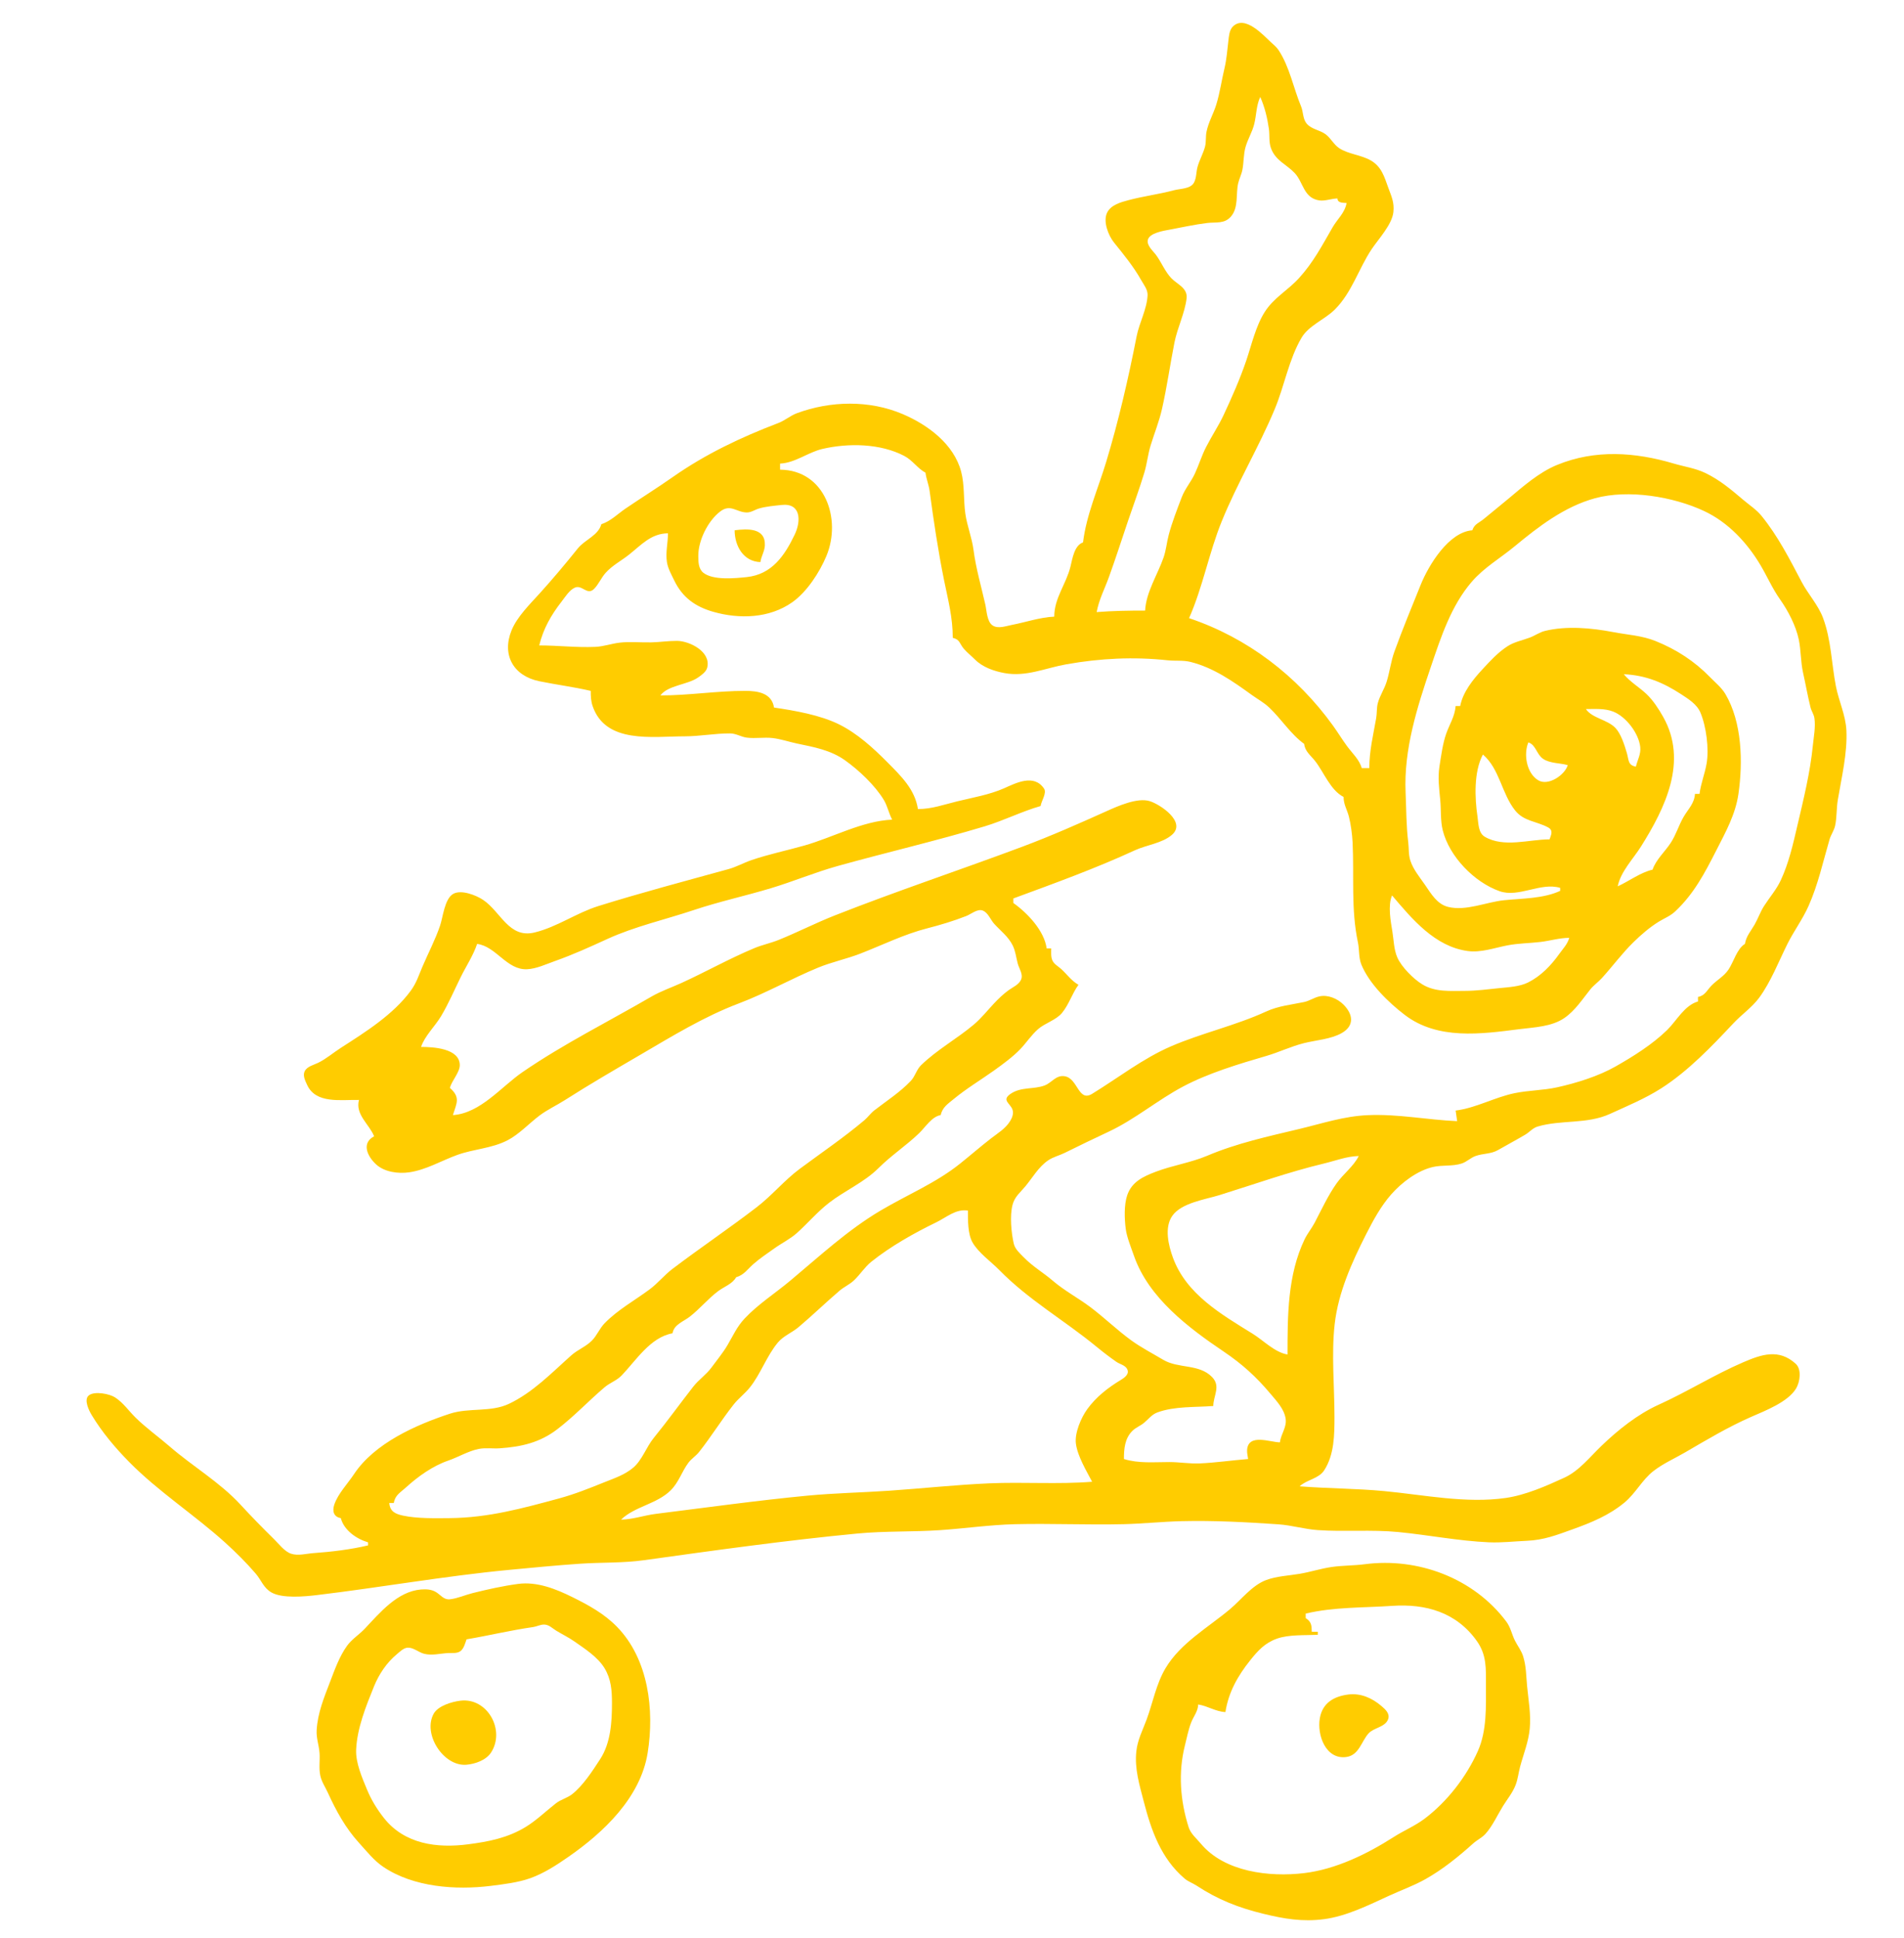 <svg width="1257" height="1279" xmlns="http://www.w3.org/2000/svg">

 <g>
  <title>background</title>
  <rect fill="none" id="canvas_background" height="402" width="582" y="-1" x="-1"/>
 </g>
 <g>
  <title>Layer 1</title>
  <path id="svg_1" fill="#ffcc00" d="m715,358c-5.747,1.969 -6.984,10.659 -8.296,16c-2.854,11.615 -10.67,20.565 -10.704,33c-9.348,0.407 -18.814,3.697 -28,5.459c-3.858,0.74 -9.018,2.762 -12.686,0.362c-3.762,-2.462 -3.915,-9.846 -4.813,-13.821c-2.727,-12.073 -6.189,-23.741 -7.79,-36c-1.062,-8.127 -4.252,-15.872 -5.411,-24c-1.293,-9.068 -0.403,-18.792 -2.76,-27.711c-4.812,-18.209 -22.017,-30.907 -38.54,-37.952c-22.04,-9.397 -47.754,-8.832 -69.961,-0.58c-4.312,1.602 -7.803,4.78 -12.114,6.423c-24.814,9.459 -48.154,20.525 -69.925,35.791c-10.182,7.139 -20.686,13.66 -30.961,20.655c-5.295,3.604 -9.852,8.363 -16.039,10.374c-2.042,7.492 -10.853,10.151 -15.541,15.989c-8.077,10.06 -16.624,20.258 -25.321,29.841c-6.338,6.985 -14.809,15.327 -18.426,24.259c-6.578,16.245 1.29,30.024 18.288,33.533c11.287,2.33 22.831,3.753 34,6.378c0.01,3.468 0.103,6.677 1.233,9.996c8.572,25.169 39.56,20.004 60.767,20.004c10.033,0 20.021,-1.985 30,-1.921c4.05,0.027 7.201,2.303 11.09,2.791c5.584,0.702 11.316,-0.369 16.91,0.259c5.453,0.612 10.822,2.505 16.17,3.626c11.188,2.347 22.188,4.284 31.741,11.09c9.113,6.492 19.818,16.571 25.597,26.17c2.421,4.02 3.273,8.829 5.492,12.985c-19.723,0.847 -39.119,11.739 -58,17.091c-11.609,3.291 -23.614,5.74 -35,9.658c-5.057,1.741 -9.824,4.447 -15,5.876c-28.695,7.923 -57.557,15.543 -86.001,24.414c-14.359,4.478 -27.131,13.762 -41.999,17.408c-16.976,4.163 -22.273,-13.555 -34.039,-21.482c-4.517,-3.043 -14.523,-7.041 -19.814,-3.937c-5.652,3.315 -6.68,15.233 -8.615,20.933c-3.128,9.214 -7.809,18.111 -11.624,27.039c-2.401,5.62 -3.956,10.741 -7.667,15.831c-11.528,15.81 -30.07,27.409 -46.331,37.861c-4.928,3.168 -9.652,7.264 -14.914,9.816c-2.978,1.444 -7.309,2.352 -8.875,5.625c-1.367,2.859 0.438,6.263 1.614,8.867c5.763,12.76 22.271,9.752 34.265,10c-2.613,9.619 6.848,16.093 10,24c-8.501,4.396 -4.603,13.138 1.34,18.571c5.498,5.027 14.57,6.216 21.66,5.22c11.324,-1.592 21.439,-7.75 32,-11.545c10.734,-3.858 22.501,-4.212 32.91,-9.531c7.643,-3.904 14.272,-11.104 21.086,-16.277c5.351,-4.062 11.37,-6.777 17.004,-10.377c16.352,-10.448 32.884,-20.015 49.576,-29.77c21.383,-12.495 42.16,-25.294 65.424,-34.097c17.744,-6.715 34.438,-16.246 52,-23.484c9.116,-3.757 18.851,-5.758 28,-9.304c14.506,-5.623 28.896,-12.78 44,-16.641c8.668,-2.217 17.657,-4.91 25.985,-8.193c3.102,-1.223 7.238,-4.856 10.715,-3.606c3.593,1.292 5.217,6.094 7.625,8.745c4.31,4.745 9.39,8.465 12.287,14.378c1.835,3.748 2.219,7.913 3.287,11.896c0.907,3.385 3.806,7.184 2.144,10.718c-1.549,3.293 -5.254,4.751 -8.032,6.751c-3.51,2.528 -6.846,5.717 -9.804,8.871c-4.373,4.662 -8.425,9.812 -13.336,13.944c-11.241,9.459 -24.087,16.423 -34.738,26.735c-3.132,3.033 -3.865,7.301 -6.897,10.491c-7.011,7.378 -16.066,13.218 -24.052,19.404c-2.47,1.914 -4.196,4.51 -6.563,6.507c-13.475,11.369 -28.383,21.49 -42.582,32.018c-10.189,7.556 -18.307,17.553 -28.449,25.345c-18.266,14.033 -37.259,26.803 -55.594,40.706c-5.41,4.103 -9.669,9.484 -15.039,13.483c-9.964,7.418 -21.15,13.511 -29.853,22.481c-3.354,3.457 -4.992,8.073 -8.449,11.507c-3.924,3.899 -9.307,5.906 -13.471,9.608c-12.929,11.498 -25.358,24.511 -41.184,32.012c-12.056,5.713 -26.385,2.382 -39,6.523c-22.522,7.395 -49.819,19.527 -63.312,39.926c-4.128,6.24 -10.539,12.857 -12.963,19.985c-1.508,4.433 -0.401,8.19 4.275,9c2.113,8.04 10.357,13.75 18,16l0,2c-11.418,2.72 -24.293,4.27 -36,5.09c-4.75,0.33 -10.135,1.95 -14.829,0.4c-4.338,-1.44 -8.017,-6.42 -11.186,-9.53c-7.614,-7.46 -15.048,-15.09 -22.27,-22.921c-13.597,-14.74 -31.58,-25.235 -46.7,-38.335c-7.331,-6.351 -15.663,-12.289 -22.551,-19.079c-4.577,-4.512 -7.967,-9.664 -13.464,-13.281c-3.606,-2.372 -13.599,-4.379 -17.393,-1.316c-3.489,2.816 0.225,10.126 1.94,12.968c6.807,11.279 15.516,21.599 24.734,30.953c19.369,19.655 43.093,34.852 63.547,53.361c6.833,6.18 14.088,13.4 20.067,20.4c3.601,4.22 5.073,9.33 10.274,12.32c7.162,4.11 21.849,2.74 29.83,1.79c42.282,-5.06 84.534,-12.61 127,-16.65c15.601,-1.49 31.366,-3.01 47,-4.08c13.942,-0.96 28.124,-0.37 42,-2.3c46.85,-6.51 93.839,-13.11 141,-17.62c18.26,-1.74 36.718,-1 55,-2.26c16.251,-1.12 32.694,-3.5 49,-3.9c23.987,-0.58 48.014,0.56 72,-0.02c12.638,-0.31 25.362,-1.67 38,-1.98c21.248,-0.52 42.827,0.63 64,2.08c8.741,0.6 17.273,3.22 26,3.82c17.581,1.21 35.455,-0.44 53,1.26c19.989,1.93 39.861,5.91 60,6.79c8.294,0.36 16.712,-0.64 25,-1c11.26,-0.49 19.62,-3.77 30.04,-7.51c12.42,-4.46 24.21,-9.24 34.5,-17.794c7.28,-6.059 11.56,-14.901 18.97,-20.678c6.47,-5.044 14.04,-8.32 21.07,-12.417c14.21,-8.29 28.3,-16.701 43.42,-23.345c9.33,-4.102 24.37,-9.808 29.76,-18.795c2.56,-4.275 3.83,-12.569 -0.27,-16.316c-11.13,-10.157 -22.68,-6.1 -34.5,-1.03c-19.14,8.205 -36.86,19.424 -55.99,28.081c-13.97,6.322 -26.87,16.683 -37.87,27.268c-7.55,7.278 -14.66,16.421 -24.42,20.905c-11.91,5.475 -25.63,11.506 -38.71,13.371c-26.283,3.746 -53.923,-2.049 -80,-4.53c-18.53,-1.764 -37.401,-1.702 -56,-3.17c4.573,-4.343 12.555,-4.949 16.196,-10.539c6.736,-10.341 6.804,-23.64 6.804,-35.461c0,-19.949 -2.096,-41.184 0.129,-61c2.345,-20.891 11.343,-40.811 20.716,-59.286c4.635,-9.135 9.788,-18.649 16.61,-26.389c6.925,-7.857 17.27,-15.738 27.634,-18.104c6.195,-1.414 12.887,-0.302 18.896,-2.28c3.358,-1.105 5.781,-3.708 9.054,-4.913c5.026,-1.85 10.113,-1.2 14.961,-3.983c5.943,-3.413 12.06,-6.657 17.95,-10.144c2.79,-1.658 4.93,-4.384 8.1,-5.333c15.5,-4.625 32.63,-1.429 47.78,-8.353c11.38,-5.204 23.23,-10.094 33.87,-16.889c17.7,-11.303 33.42,-27.731 47.64,-42.905c5.36,-5.723 12.45,-10.635 17.07,-16.935c7.76,-10.593 12.81,-23.818 18.63,-35.486c4.25,-8.515 10.04,-16.262 13.93,-25c6.32,-14.194 9.53,-29.12 13.87,-43.961c0.93,-3.167 2.97,-5.808 3.68,-9.054c1.19,-5.486 0.83,-11.399 1.77,-16.985c2.48,-14.867 6.4,-30.914 5.67,-46c-0.48,-9.935 -5.06,-19.442 -6.92,-29.039c-2.91,-14.992 -3.06,-30.391 -8.44,-44.961c-3.17,-8.611 -9.98,-15.937 -14.22,-24c-7.94,-15.079 -15.57,-30.089 -26.37,-43.421c-3.43,-4.241 -7.97,-7.121 -12.09,-10.618c-7.97,-6.769 -15.41,-13.081 -24.92,-17.702c-6.71,-3.257 -13.93,-4.203 -21,-6.301c-25.5,-7.569 -51.89,-9.418 -77,0.886c-12.02,4.932 -22.47,14.214 -32.324,22.462c-5.33,4.46 -10.758,8.787 -16.055,13.189c-3.182,2.644 -6.26,3.325 -7.621,7.505c-15.598,1.164 -28.873,23.07 -34.089,36c-5.91,14.648 -11.945,29.203 -17.317,44c-2.368,6.524 -3.111,13.405 -5.167,19.996c-1.506,4.826 -4.456,9.101 -5.794,14.004c-0.888,3.259 -0.516,6.687 -1.097,10c-1.969,11.242 -4.536,21.503 -4.536,33l-5,0c-1.507,-5.553 -6.156,-9.745 -9.525,-14.285c-3.28,-4.418 -6.165,-9.221 -9.4,-13.716c-23.733,-32.976 -56.661,-58.114 -95.075,-70.999c9.092,-20.511 13.147,-43.22 21.605,-64c10.309,-25.327 24.472,-48.845 34.97,-74c6.362,-15.246 9.275,-32.721 17.638,-47c4.823,-8.235 15.285,-12.002 21.983,-18.665c11.404,-11.346 15.746,-27.105 24.475,-40.049c4.519,-6.702 13.347,-16.113 14.221,-24.286c0.691,-6.462 -1.261,-10.305 -3.362,-16.075c-2.605,-7.153 -4.405,-13.9 -11.534,-18.016c-6.388,-3.688 -14.644,-4.08 -20.787,-8.045c-3.673,-2.37 -5.618,-6.759 -9.213,-9.354c-3.877,-2.799 -9.23,-3.143 -12.407,-6.989c-2.572,-3.113 -2.118,-7.638 -3.62,-11.235c-5.051,-12.099 -7.545,-26.085 -14.868,-37.196c-1.367,-2.075 -3.301,-3.589 -5.105,-5.259c-4.916,-4.552 -17.231,-18.297 -25.153,-10.227c-2.276,2.319 -2.536,6.366 -2.892,9.397c-0.69,5.867 -1.174,12.272 -2.549,18c-1.901,7.922 -3.019,16.218 -5.428,24c-1.901,6.144 -5.178,11.658 -6.46,18c-0.655,3.242 -0.143,6.636 -0.984,9.83c-1.181,4.489 -3.627,8.683 -4.9,13.17c-0.977,3.443 -0.651,7.47 -2.449,10.656c-2.32,4.111 -9.087,3.821 -13.181,4.92c-9.864,2.646 -20.085,3.886 -30,6.54c-4.981,1.334 -11.424,3.053 -14.011,8.069c-3.016,5.848 0.754,15.298 4.46,19.891c6.458,8.005 12.994,15.987 18.005,24.928c1.736,3.097 4.337,6.139 4.157,9.907c-0.441,9.237 -5.464,18.055 -7.236,27.089c-5.437,27.724 -11.921,55.903 -20.124,83c-5.311,17.544 -13.03,34.768 -15.251,53m117,-294c2.926,6.601 4.681,13.853 5.7,21c0.619,4.348 -0.149,8.803 1.444,13c3.097,8.156 10.073,10.399 15.527,16.144c5.868,6.181 5.854,16.601 16.344,18.138c3.708,0.543 8.124,-1.247 11.985,-1.282c0,2.991 3.334,2.79 6,3c-1.189,6.565 -5.977,10.427 -9.211,16c-7.025,12.103 -12.721,23.187 -22.315,33.678c-7.413,8.107 -16.583,12.845 -22.574,22.322c-5.909,9.349 -8.607,21.598 -12.141,32c-4.1,12.071 -9.564,24.47 -14.971,36c-3.389,7.227 -7.884,13.906 -11.516,21c-2.959,5.781 -4.779,11.912 -7.482,17.711c-2.51,5.385 -6.437,9.781 -8.616,15.459c-3.031,7.895 -6.416,16.617 -8.591,24.83c-1.323,4.995 -1.717,10.08 -3.422,14.996c-3.886,11.211 -11.601,22.962 -12.161,35.004c-10.757,0 -21.299,0.155 -32,1c1.597,-8.47 5.174,-15.039 8.059,-23.001c4.428,-12.214 8.432,-24.716 12.585,-36.999c3.619,-10.702 7.645,-21.399 10.865,-32.17c1.733,-5.797 2.328,-12.023 4.114,-17.83c2.478,-8.061 5.601,-15.685 7.489,-24c3.311,-14.586 5.357,-29.376 8.259,-44c1.918,-9.663 6.826,-19.306 7.992,-28.996c0.832,-6.909 -6.17,-9.317 -10.079,-13.384c-4.132,-4.297 -6.589,-10.631 -10.17,-15.45c-1.978,-2.662 -6.261,-6.156 -5.297,-9.945c1.135,-4.462 10.433,-5.916 14.183,-6.61c8.18,-1.514 16.779,-3.446 25,-4.431c5.793,-0.693 11.385,0.726 15.686,-4.293c5.112,-5.965 3.111,-14.871 4.728,-21.891c0.711,-3.085 2.216,-5.858 2.817,-9c0.952,-4.984 0.666,-10.088 2.07,-15c1.482,-5.184 4.347,-9.709 5.694,-15c1.502,-5.894 1.351,-12.479 4.005,-18m-221,248c0.5,4.102 2.155,7.896 2.71,12c2.67,19.765 5.56,39.312 9.535,58.911c2.649,13.066 5.755,24.57 5.755,38.089c4.761,1.036 4.476,3.937 7.343,7.252c2.185,2.526 5.027,4.755 7.403,7.132c4.998,5 12.411,7.572 19.254,8.847c14.454,2.694 27.082,-3.307 41,-5.767c22.506,-3.979 44.3,-5.068 67,-2.638c5.037,0.54 10.021,-0.166 15,1.077c15.12,3.774 27.957,12.778 40.285,21.699c4.034,2.919 8.049,4.999 11.73,8.488c7.842,7.435 14.242,17.64 22.985,23.91c0.49,4.91 4.305,7.596 7.204,11.286c5.791,7.37 10.148,19.316 18.796,23.714c0.057,5.159 2.301,8.234 3.526,13.015c1.295,5.053 2.18,11.764 2.434,16.985c1.085,22.313 -1.131,44.056 3.522,66c1.033,4.869 0.378,10.005 2.307,14.714c5.193,12.676 17.964,25.016 28.621,33.156c21.786,16.642 50.42,12.628 75.59,9.416c9.78,-1.249 21.43,-1.571 29.87,-7.429c7.01,-4.865 11.79,-12.289 16.99,-18.768c2.26,-2.827 5.25,-4.869 7.68,-7.528c7.07,-7.749 13.33,-16.34 20.88,-23.715c5.03,-4.918 10.62,-9.749 16.62,-13.47c3.77,-2.341 7.53,-3.671 10.84,-6.765c12.48,-11.637 19.75,-25.71 27.35,-40.61c6.05,-11.831 12.53,-23.531 14.47,-37.001c3.02,-20.994 2.42,-47.3 -8.63,-65.95c-2.49,-4.201 -6.68,-7.582 -10.06,-11.05c-10.33,-10.607 -22.19,-18.314 -36.01,-23.886c-9.11,-3.671 -18.48,-4.096 -28,-5.917c-14.33,-2.742 -30.63,-4.252 -45,-0.783c-3.56,0.86 -6.59,3.117 -10,4.398c-5.09,1.916 -10.341,2.814 -15.001,5.886c-6.249,4.121 -11.23,9.593 -16.26,15.017c-6.255,6.746 -12.937,14.998 -14.739,24.285l-3,0c-0.569,6.953 -3.998,11.914 -6.248,18.286c-2.274,6.439 -3.407,14.923 -4.456,21.714c-1.152,7.467 -0.174,14.562 0.534,22c0.621,6.517 0.049,13.62 1.644,20c4.36,17.446 20.907,34.352 37.526,40.211c12.64,4.457 27.05,-6.036 40,-2.211l0,2c-11.07,5.148 -24.98,4.948 -37,6.169c-11.745,1.193 -25.176,7.357 -37,4.412c-7.345,-1.829 -11.269,-8.828 -15.249,-14.577c-3.509,-5.067 -7.726,-10.073 -9.657,-16.008c-1.282,-3.94 -0.883,-7.946 -1.38,-11.996c-1.368,-11.134 -1.263,-21.812 -1.753,-33c-1.244,-28.411 7.646,-56.306 16.729,-83.039c6.602,-19.432 13.281,-40.02 26.835,-55.832c8.181,-9.545 18.919,-15.658 28.475,-23.565c15.8,-13.075 32.85,-26.174 53,-31.699c21.95,-6.017 51.64,-1.09 72,8.424c15.88,7.42 28.41,20.873 37.24,35.711c4.41,7.423 7.88,15.494 12.9,22.579c5.27,7.445 10.48,17.389 12.38,26.46c1.5,7.172 1.23,14.712 2.84,21.961c1.69,7.543 3.06,15.418 4.92,22.911c0.63,2.499 2.21,4.54 2.58,7.128c0.83,5.801 -0.45,12.178 -1.03,17.961c-1.82,18.221 -6.09,35.19 -10.24,53c-2.84,12.197 -5.6,24.476 -10.94,36c-2.83,6.096 -7.47,11.392 -11.07,17.039c-2.5,3.918 -3.92,8.21 -6.2,12.207c-2.53,4.423 -5.56,7.572 -6.38,12.754c-5.32,3.237 -7.42,11.833 -10.89,16.996c-3.02,4.492 -7.6,6.778 -11.29,10.62c-3.01,3.135 -4.3,6.608 -8.82,7.384l0,3c-9.02,2.613 -14.04,12.681 -20.44,18.917c-9.68,9.431 -22.15,17.254 -33.85,23.913c-11.41,6.503 -25.99,11.032 -38.75,13.845c-9.17,2.021 -18.77,1.953 -27.96,3.838c-13.243,2.716 -25.642,9.851 -39,11.487l1,7c-19.864,-0.853 -38.934,-4.839 -59,-3.961c-15.758,0.69 -29.848,5.431 -45,9.062c-20.621,4.942 -41.338,9.398 -61,17.726c-10.92,4.625 -22.911,6.342 -34,10.576c-8.096,3.091 -15.824,6.518 -18.856,15.597c-2.12,6.347 -1.791,15.411 -0.959,22c0.701,5.552 3.633,12.651 5.499,18c9.641,27.635 35.997,47.431 59.316,63.166c12.03,8.117 21.446,16.641 30.789,27.809c3.999,4.781 8.859,9.781 9.948,16.195c0.994,5.85 -3.129,10.246 -3.737,15.83c-6.336,-0.022 -20.96,-6.121 -21.682,5.036c-0.125,1.931 0.442,4.052 0.682,5.964c-10.657,0.841 -21.321,2.426 -32,2.896c-6.552,0.288 -13.372,-0.896 -20,-0.896c-10.058,0 -20.329,1.018 -30,-2c0.018,-6.697 0.532,-13.479 5.519,-18.518c2.266,-2.29 5.287,-3.323 7.735,-5.342c2.966,-2.445 5.092,-5.505 8.835,-6.891c11.321,-4.19 25.033,-3.312 36.911,-4.249c0.082,-6.986 5.134,-13.047 -0.85,-19.161c-8.579,-8.764 -22.196,-5.379 -32.15,-11.308c-6.865,-4.089 -14.541,-8.074 -21,-12.74c-9.443,-6.822 -17.72,-14.954 -27,-21.945c-8.191,-6.17 -17.195,-10.869 -25,-17.557c-6.318,-5.413 -13.072,-9.243 -18.985,-15.288c-2.554,-2.61 -5.882,-5.461 -6.736,-9.171c-1.658,-7.192 -2.678,-18.341 -0.82,-25.544c1.415,-5.485 5.071,-8.154 8.472,-12.26c4.804,-5.799 8.69,-12.822 15.084,-17.172c3.325,-2.263 7.402,-3.176 10.985,-4.964c9.64,-4.808 19.263,-9.39 29,-13.971c17.348,-8.162 32.134,-20.785 49.004,-29.748c16.728,-8.889 36.893,-14.924 54.996,-20.21c8.502,-2.483 16.292,-6.32 25,-8.487c7.847,-1.954 17.741,-2.57 24.83,-6.634c8.543,-4.896 7.453,-12.458 1.115,-18.785c-3.976,-3.969 -10.233,-6.666 -15.941,-5.403c-3.514,0.778 -6.491,2.969 -10.043,3.718c-8.485,1.79 -16.947,2.534 -24.961,6.22c-20.249,9.315 -42.467,14.194 -62.911,23.015c-18.538,7.998 -35.022,20.924 -52.089,31.366c-9.153,5.6 -9.296,-10.098 -18.011,-11.608c-5.815,-1.008 -8.478,4.2 -13.275,6.049c-7.229,2.787 -15.595,0.747 -22.601,5.593c-5.987,4.141 -0.283,6.105 1.283,10.258c0.981,2.604 -0.164,5.502 -1.544,7.722c-3.147,5.062 -8.133,7.93 -12.686,11.469c-6.914,5.375 -13.503,11.105 -20.295,16.546c-16.169,12.954 -35.095,20.642 -52.701,31.106c-21.677,12.882 -40.166,30.067 -59.456,46.188c-9.973,8.335 -21.175,15.464 -30.119,24.967c-5.16,5.482 -7.66,11.408 -11.416,17.735c-3.022,5.092 -6.994,9.852 -10.479,14.629c-3.369,4.618 -8.426,8.004 -11.975,12.544c-8.813,11.273 -17.095,22.82 -26.146,33.92c-4.943,6.063 -7.661,14.71 -13.634,19.696c-5.638,4.706 -12.282,6.867 -18.941,9.538c-10.06,4.036 -19.428,7.837 -30.004,10.706c-24.22,6.57 -46.63,12.711 -72,12.971c-9.59,0.09 -21.643,0.36 -31,-1.67c-5.174,-1.123 -8.563,-2.804 -9,-8.33l3,0c0.81,-5.14 4.256,-6.844 7.91,-10.166c8.02,-7.291 17.721,-14.275 28.09,-17.829c6.526,-2.237 13.314,-6.353 20.039,-7.666c4.548,-0.887 9.358,-0.113 13.961,-0.428c14.215,-0.975 26.39,-3.757 37.834,-12.505c11.301,-8.639 20.587,-18.649 31.336,-27.79c3.521,-2.995 8.006,-4.402 11.215,-7.746c9.567,-9.968 18.943,-25.222 33.615,-27.87c0.966,-5.844 7.152,-7.65 11.485,-11.036c6.605,-5.162 11.957,-11.758 18.605,-16.756c4.075,-3.063 9.339,-4.674 11.91,-9.208c4.979,-1.353 7.431,-5.165 11.156,-8.489c4.302,-3.84 9.349,-7.15 14.028,-10.508c4.787,-3.436 10.444,-6.184 14.842,-10.108c7.21,-6.432 13.54,-13.991 21.259,-19.98c10.443,-8.104 23.262,-13.523 32.675,-22.915c8.447,-8.429 18.388,-14.902 26.87,-23.089c4.124,-3.981 8.392,-10.969 14.17,-11.911c1.305,-5.249 4.574,-7.26 8.546,-10.539c8.545,-7.057 17.796,-12.543 26.793,-18.96c5.616,-4.006 12.418,-9.018 17.166,-13.96c4.1,-4.267 7.244,-9.239 11.781,-13.246c4.594,-4.059 11.899,-5.969 15.821,-10.713c4.622,-5.592 6.733,-12.894 10.893,-18.582c-4.841,-2.806 -7.448,-6.827 -11.466,-10.481c-2.026,-1.842 -4.641,-3.071 -5.792,-5.704c-1.036,-2.371 -0.735,-5.293 -0.742,-7.815l-3,0c-1.558,-11.715 -12.759,-23.49 -22,-30l0,-3c27.009,-9.945 54.114,-19.739 80.286,-31.805c7.556,-3.484 17.956,-4.617 24.396,-10.164c9.813,-8.452 -7.741,-20.149 -14.683,-22.276c-8.133,-2.493 -21.011,3.292 -28.423,6.625c-18.378,8.264 -36.687,16.374 -55.576,23.44c-41.221,15.421 -83.022,29.284 -124,45.434c-12.503,4.927 -24.539,11.119 -37,16.141c-5.209,2.099 -10.832,3.249 -16,5.404c-16.31,6.803 -31.932,15.598 -48,22.943c-6.659,3.043 -13.582,5.354 -19.961,9.059c-28.41,16.502 -58.039,31.271 -85.038,49.793c-14.037,9.63 -27.839,27.201 -46.001,28.406c2.498,-8.05 5.138,-11.603 -2,-18c1.322,-4.828 6.57,-10.225 6.544,-15.004c-0.06,-11.175 -17.929,-11.996 -25.544,-11.996c2.24,-7.044 9.239,-13.695 13.113,-20.171c5.015,-8.38 8.719,-17.13 13.01,-25.829c3.585,-7.267 8.293,-14.317 10.877,-22c12.605,1.65 19.542,17.353 33,16.725c6.104,-0.285 12.581,-3.357 18.285,-5.373c12.02,-4.249 23.146,-9.321 34.715,-14.617c17.975,-8.23 38.325,-12.813 57,-19.061c16.713,-5.591 34.118,-9.359 51,-14.443c14.77,-4.449 29.131,-10.492 44,-14.637c32.213,-8.979 64.995,-16.56 97,-26.163c12.528,-3.758 24.592,-9.896 37,-13.431c0.43,-3.239 4.232,-8.601 2.263,-11.505c-6.684,-9.861 -18.402,-3.746 -26.302,-0.237c-9.578,4.256 -20.811,6.175 -30.961,8.64c-8.876,2.156 -16.793,5.101 -26,5.102c-1.939,-12.946 -11.155,-21.827 -20,-30.745c-9.391,-9.468 -19.955,-19.138 -32,-25.12c-12.492,-6.203 -29.27,-9.116 -43,-11.135c-1.488,-9.633 -10.79,-10.997 -19,-11c-18.818,-0.007 -37.176,3 -56,3c4.973,-6.76 17.831,-6.957 24.826,-11.814c2.189,-1.52 5.359,-3.739 6.057,-6.486c2.689,-10.588 -11.688,-17.646 -19.883,-17.699c-5.737,-0.037 -11.301,0.845 -17,0.984c-6.933,0.17 -14.107,-0.625 -21,0.199c-5.395,0.646 -10.51,2.536 -16,2.777c-12.41,0.544 -24.645,-0.961 -37,-0.961c2.65,-10.972 7.808,-20.039 14.796,-28.985c2.383,-3.052 5.027,-7.478 8.703,-9.142c4.79,-2.167 8.149,5.409 12.716,0.804c3.009,-3.034 4.711,-7.332 7.592,-10.548c4.426,-4.941 10.156,-7.865 15.283,-11.894c8.292,-6.516 14.65,-14.111 25.91,-14.235c-0.017,6.317 -1.679,12.704 -0.696,18.996c0.67,4.287 2.921,8.142 4.769,12.008c5.427,11.347 13.969,17.445 25.927,20.841c17.139,4.868 36.838,4.345 51.996,-6.301c9.685,-6.802 18.076,-19.747 22.596,-30.583c10.148,-24.333 -0.885,-56.695 -30.592,-56.961l0,-4c10.144,-0.526 18.438,-7.487 28,-9.701c17.183,-3.98 38.176,-3.64 53.999,4.636c5.491,2.872 8.746,8.244 14.001,11.065m-95,21.29c12.676,-1.401 13.033,10.394 8.661,19.54c-6.59,13.786 -15.022,26.317 -31.661,28.062c-7.74,0.812 -22.269,2.261 -28.697,-2.887c-3.23,-2.587 -3.273,-7.216 -3.298,-11.005c-0.069,-10.201 6.286,-23.116 14.42,-29.362c6.889,-5.289 10.76,0.528 17.59,0.608c2.901,0.034 5.296,-1.797 7.985,-2.599c4.616,-1.375 10.202,-1.827 15,-2.357m-31,16.71c0.008,10.142 5.644,20.63 17,21c0.525,-3.862 2.785,-7.062 2.951,-11.004c0.499,-11.775 -11.651,-11.045 -19.951,-9.996m637,174l-3,0c-0.42,6.309 -4.33,9.797 -7.41,15.004c-3.29,5.589 -5.06,11.95 -8.64,17.382c-3.84,5.825 -9.71,11.012 -11.95,17.614c-8.11,1.882 -15.42,7.565 -23,11c1.94,-9.73 10.21,-18.069 15.37,-26.286c16.03,-25.542 31.11,-56.308 14.64,-85.544c-2.96,-5.251 -6.64,-10.939 -11.01,-15.08c-4.81,-4.545 -10.8,-7.988 -15,-13.09c14.4,0.658 25.91,5.409 37.83,13.189c4.79,3.127 10.42,6.599 12.75,12.097c3.87,9.148 5.79,23.926 4.09,33.714c-1.17,6.769 -3.79,13.074 -4.67,20m-42,-18c-5.36,-0.895 -4.64,-4.491 -5.98,-9c-1.51,-5.103 -3.8,-12.573 -7.49,-16.482c-5.34,-5.643 -15.37,-6.373 -19.53,-12.518c5.92,0 12.35,-0.542 17.99,1.664c8.49,3.322 16.89,14.281 17.88,23.425c0.51,4.776 -1.84,8.466 -2.87,12.911m-45,-1c-1.79,6.425 -12.83,14.074 -19.53,9.971c-7.8,-4.774 -9.69,-17.372 -6.47,-24.971c5.04,1.655 5.32,7.806 9.73,10.852c4.43,3.051 11.14,2.705 16.27,4.148m-56,-7c11.052,9.435 12.346,25.782 21.29,36.961c5.75,7.186 14.07,7.044 21.65,11.097c3.66,1.955 2.18,4.776 1.06,7.942c-13.57,0 -30.111,5.696 -42.772,-1.723c-4.357,-2.553 -4.153,-8.858 -4.807,-13.277c-1.824,-12.324 -2.509,-29.632 3.579,-41m-60,93c13.283,15.622 28.313,33.797 50,36.71c8.703,1.169 17.541,-2.058 26,-3.709c7.32,-1.43 14.65,-1.416 22,-2.287c6.43,-0.761 12.51,-2.692 19,-2.714c-1.19,4.238 -4.04,7.032 -6.57,10.572c-5.38,7.56 -12.07,14.605 -20.6,18.87c-5.51,2.757 -12.806,3.124 -18.83,3.727c-7.752,0.776 -15.184,1.831 -23,1.831c-9.571,0 -19.45,0.919 -28,-4.283c-5.826,-3.545 -13.714,-11.443 -16.487,-17.717c-2.316,-5.241 -2.364,-11.43 -3.267,-17c-1.154,-7.118 -3.11,-17.174 -0.246,-24m-22,172c-3.253,6.677 -10.231,11.856 -14.576,18c-5.717,8.086 -9.915,17.279 -14.506,26.015c-1.99,3.786 -4.793,7.118 -6.648,10.981c-11.27,23.477 -11.27,50.572 -11.27,76.004c-8.319,-1.321 -15.852,-9.254 -23,-13.684c-20.85,-12.92 -43.883,-26.16 -52.681,-50.316c-2.9,-7.964 -5.796,-19.814 -0.381,-27.532c6.022,-8.584 21.756,-10.763 31.062,-13.649c22.948,-7.118 45.639,-15.267 69,-20.858c7.612,-1.821 15.116,-4.793 23,-4.961m-258,36c0.017,6.261 -0.147,15.321 2.974,20.911c3.841,6.879 12.263,12.755 17.78,18.388c19.329,19.739 43.07,33.225 64.261,50.665c4.113,3.385 8.646,6.865 13.024,9.896c2.111,1.462 5.523,2.16 6.914,4.449c2.083,3.427 -1.402,5.897 -3.972,7.456c-8.506,5.157 -16.343,11.216 -22.232,19.365c-4.031,5.579 -8.397,15.698 -7.45,22.781c1.101,8.228 6.887,17.811 10.701,25.089c-22.629,1.786 -45.323,0.046 -68,1.039c-22.052,0.966 -43.991,3.364 -66,4.872c-18.011,1.233 -36.004,1.539 -54,3.259c-33.378,3.189 -66.719,7.871 -100,12.014c-7.747,0.966 -15.113,3.656 -23,3.816c9.018,-8.751 23.598,-10.26 32.714,-19.289c5.474,-5.423 7.284,-12.238 11.7,-18.197c2.008,-2.708 5.005,-4.523 7.112,-7.183c7.988,-10.082 14.801,-21.167 22.81,-31.32c3.235,-4.102 7.507,-7.241 10.716,-11.27c7.231,-9.08 11.064,-20.76 18.48,-29.647c3.662,-4.387 9.327,-6.492 13.653,-10.144c9.183,-7.753 17.894,-16.204 27.05,-24.035c3.028,-2.589 6.673,-4.105 9.595,-6.883c4.027,-3.83 7.024,-8.732 11.354,-12.213c12.546,-10.085 28.382,-19.022 42.82,-26.008c6.887,-3.333 13.004,-9.058 20.996,-7.811m262,233.42c-7.324,0.97 -14.655,0.77 -22,1.85c-7.158,1.06 -13.911,3.29 -21,4.48c-7.143,1.21 -15.172,1.55 -21.985,4.07c-9.488,3.51 -16.492,12.97 -24.019,19.29c-14.329,12.04 -32.608,22.26 -42.528,38.93c-6.189,10.4 -8.347,22.67 -12.478,33.87c-2.621,7.1 -5.982,13.3 -6.816,21.09c-1.222,11.41 2.084,22.11 4.902,33c4.915,18.98 11.316,37.51 26.925,50.85c2.453,2.1 5.351,2.99 7.999,4.73c14.063,9.25 27.57,14.53 44,18.55c13.726,3.36 25.879,5.42 40,3.58c14.848,-1.93 29.5,-9.27 43,-15.46c7.991,-3.67 16.326,-6.63 23.996,-10.94c11.485,-6.45 21.871,-14.88 31.618,-23.64c2.52,-2.27 5.746,-3.71 8.026,-6.23c4.646,-5.12 7.924,-12.46 11.574,-18.35c2.908,-4.7 6.44,-8.87 8.416,-14.09c1.49,-3.95 1.84,-7.94 2.92,-11.96c2.22,-8.3 5.54,-16.36 6.35,-25.04c0.88,-9.54 -0.82,-18.6 -1.73,-28c-0.65,-6.74 -0.55,-13.13 -2.59,-19.71c-1.21,-3.93 -3.65,-6.87 -5.45,-10.46c-2.145,-4.29 -2.773,-8.66 -5.777,-12.66c-21.481,-28.61 -58.301,-42.35 -93.353,-37.75m-559,13c-10.024,1.34 -20.17,3.61 -30,6.06c-4.872,1.21 -10.006,3.55 -14.985,4.09c-4.027,0.43 -5.975,-2.75 -9.054,-4.68c-3.013,-1.89 -6.497,-2.07 -9.961,-1.8c-15.612,1.23 -27.248,15.37 -37.166,25.87c-3.628,3.85 -8.605,6.97 -11.691,11.25c-5.135,7.12 -8.131,15.71 -11.233,23.79c-4.013,10.46 -8.235,20.64 -8.867,32c-0.3,5.4 1.539,9.81 1.903,15.01c0.346,4.95 -0.565,10.11 0.51,14.99c0.919,4.17 3.189,7.31 4.915,11.09c5.466,11.98 11.676,23.41 20.633,33.23c4.98,5.46 9.818,11.66 15.996,15.83c19.952,13.47 47.888,15.44 71,12.57c8.394,-1.05 18.021,-2.21 26,-5.04c9.025,-3.21 17.341,-8.63 25.17,-14.06c23.313,-16.17 47.65,-39.18 52.39,-68.62c4.559,-28.31 0.599,-61.94 -20.248,-83.29c-8.407,-8.61 -18.703,-14.27 -29.312,-19.52c-11.04,-5.47 -23.451,-10.43 -36,-8.77m449,79.58c6.355,0.96 11.482,4.7 18,5c2.051,-13.15 8.15,-23.88 16.299,-34.09c5.1,-6.39 9.673,-11.49 17.701,-14.36c7.916,-2.83 18.646,-2.13 27,-2.55l0,-2l-4,0c-0.05,-4.21 -0.266,-6.71 -4,-9l0,-3c18.625,-4.43 38.071,-3.79 57,-5.09c22.101,-1.51 42.552,4.11 56.11,23.38c6.404,9.1 5.89,18.11 5.89,28.71c0,14.44 0.68,30.32 -5.376,43.83c-7.626,17.02 -20.156,33.21 -35.049,44.49c-6.415,4.85 -13.767,7.86 -20.486,12.15c-17.569,11.24 -38.198,21.3 -59.089,23.82c-23.039,2.76 -52.64,-0.75 -68.25,-19.46c-2.863,-3.43 -6.654,-6.48 -8.041,-10.84c-5.57,-17.55 -6.948,-36.09 -2.45,-53.99c1.202,-4.78 2.302,-10.42 4.069,-15c1.583,-4.1 4.602,-7.52 4.672,-12m-483,-43c14.702,-2.49 29.159,-6 43.961,-8.11c2.396,-0.35 4.684,-1.65 7.114,-1.65c3.32,-0.01 5.38,2.34 8.015,3.97c4.021,2.47 8.181,4.42 12.08,7.16c6.945,4.87 15.43,10.27 19.93,17.68c4.357,7.18 4.899,14.74 4.9,22.95c0.001,12.42 -0.784,26.25 -7.749,37c-4.999,7.72 -11.35,17.57 -18.626,23.26c-3.172,2.48 -7.324,3.39 -10.61,5.95c-6.76,5.26 -12.918,11.36 -20.3,15.81c-11.783,7.1 -24.302,9.52 -37.715,11.26c-20.461,2.66 -41.845,-0.06 -55.482,-17.28c-4.662,-5.89 -8.402,-12.01 -11.26,-18.91c-3.204,-7.74 -7.491,-17.56 -7.153,-26.09c0.566,-14.31 6.506,-28.9 11.816,-42c3.247,-8.01 8.392,-15.68 15.068,-21.19c2.003,-1.66 4.411,-4.18 7.181,-4.31c3.803,-0.17 7.233,3.12 10.83,4.03c5.294,1.33 10.697,-0.25 16,-0.49c2.48,-0.11 5.48,0.34 7.687,-1.06c2.458,-1.57 3.378,-5.39 4.313,-7.98m582,36.42c-9.171,1.2 -16.848,5.34 -18.67,15.58c-1.981,11.15 3.947,27.66 17.669,25.62c8.173,-1.22 9.754,-10.2 14.43,-15.48c3.434,-3.87 10.948,-4.1 12.948,-9.35c1.431,-3.75 -1.811,-6.6 -4.357,-8.77c-6.234,-5.32 -13.735,-8.67 -22.02,-7.6m-586,4.06c-5.584,0.67 -14.764,3.34 -17.682,8.58c-7.47,13.42 6.508,35.04 21.682,33.69c5.769,-0.51 12.908,-3.01 16.181,-8.05c9.566,-14.74 -2.398,-36.33 -20.181,-34.22z"/>
 </g>
</svg>